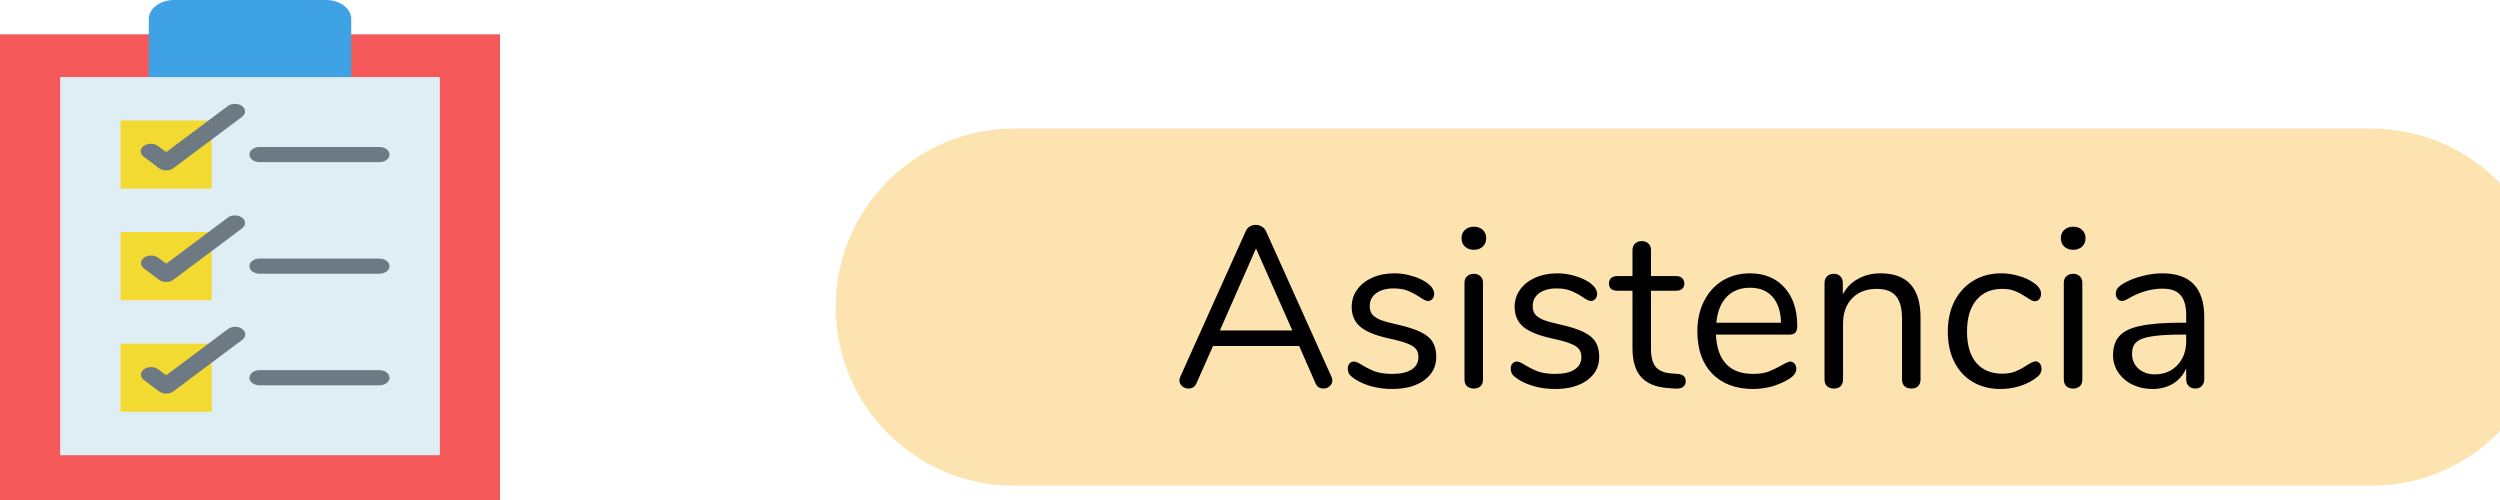 <svg width="350" height="70" viewBox="0 0 350 70" fill="none" xmlns="http://www.w3.org/2000/svg">
<g clip-path="url(#clip0)">
<path d="M0 4.805H70V70H0V4.805Z" fill="#F45858"/>
<path d="M8.421 10.787H61.58V63.731H8.421V10.787Z" fill="#DFEEF4"/>
<path d="M49.172 10.787V2.658C49.172 2.309 49.081 1.963 48.902 1.641C48.724 1.318 48.462 1.025 48.132 0.778C47.802 0.531 47.41 0.335 46.979 0.202C46.548 0.068 46.086 -0 45.619 1.10896e-06H24.381C23.439 1.10896e-06 22.537 0.28 21.871 0.778C21.205 1.276 20.831 1.952 20.831 2.657V10.786L49.172 10.787Z" fill="#3EA2E5"/>
<path d="M16.885 32.489H29.634V42.029H16.885V32.489Z" fill="#F2DA30"/>
<path d="M16.885 48.11H29.634V57.651H16.885V48.11Z" fill="#F2DA30"/>
<path d="M16.885 16.868H29.634V26.409H16.885V16.868Z" fill="#F2DA30"/>
<path d="M53.115 22.701H36.339C35.963 22.701 35.602 22.589 35.336 22.39C35.07 22.191 34.921 21.921 34.921 21.639C34.921 21.358 35.07 21.088 35.336 20.889C35.602 20.689 35.963 20.578 36.339 20.578H53.115C53.491 20.578 53.852 20.689 54.118 20.889C54.384 21.088 54.533 21.358 54.533 21.639C54.533 21.921 54.384 22.191 54.118 22.39C53.852 22.589 53.491 22.701 53.115 22.701Z" fill="#6D7A84"/>
<path d="M53.115 38.322H36.339C35.963 38.322 35.602 38.21 35.336 38.011C35.07 37.812 34.921 37.542 34.921 37.26C34.921 36.979 35.07 36.709 35.336 36.51C35.602 36.311 35.963 36.199 36.339 36.199H53.115C53.491 36.199 53.852 36.311 54.118 36.51C54.384 36.709 54.533 36.979 54.533 37.26C54.533 37.542 54.384 37.812 54.118 38.011C53.852 38.21 53.491 38.322 53.115 38.322Z" fill="#6D7A84"/>
<path d="M53.115 53.943H36.339C35.963 53.943 35.602 53.831 35.336 53.632C35.07 53.433 34.921 53.163 34.921 52.882C34.921 52.6 35.07 52.33 35.336 52.131C35.602 51.932 35.963 51.82 36.339 51.82H53.115C53.491 51.82 53.852 51.932 54.118 52.131C54.384 52.33 54.533 52.6 54.533 52.882C54.533 53.163 54.384 53.433 54.118 53.632C53.852 53.831 53.491 53.943 53.115 53.943Z" fill="#6D7A84"/>
<path d="M23.269 23.859C23.082 23.859 22.898 23.832 22.726 23.778C22.554 23.725 22.398 23.647 22.266 23.548L20.132 21.951C19.996 21.853 19.888 21.735 19.814 21.606C19.74 21.476 19.701 21.337 19.699 21.196C19.697 21.055 19.733 20.915 19.805 20.785C19.876 20.654 19.981 20.536 20.114 20.436C20.248 20.337 20.406 20.258 20.581 20.204C20.755 20.151 20.942 20.124 21.13 20.125C21.318 20.127 21.505 20.156 21.678 20.212C21.851 20.267 22.007 20.348 22.138 20.45L23.269 21.296L31.902 14.836C32.169 14.642 32.528 14.535 32.9 14.538C33.272 14.54 33.627 14.652 33.891 14.848C34.154 15.045 34.303 15.311 34.306 15.59C34.309 15.868 34.166 16.136 33.908 16.337L24.272 23.548C24.141 23.647 23.984 23.725 23.812 23.778C23.64 23.832 23.455 23.859 23.269 23.859Z" fill="#6D7A84"/>
<path d="M23.269 39.48C23.083 39.48 22.898 39.453 22.726 39.399C22.554 39.346 22.398 39.268 22.266 39.169L20.132 37.572C19.873 37.371 19.73 37.103 19.734 36.825C19.737 36.547 19.886 36.28 20.149 36.083C20.413 35.887 20.768 35.775 21.14 35.773C21.512 35.77 21.871 35.877 22.138 36.071L23.269 36.917L31.902 30.457C32.169 30.263 32.528 30.156 32.9 30.159C33.272 30.161 33.627 30.273 33.891 30.47C34.154 30.666 34.303 30.933 34.306 31.211C34.309 31.489 34.167 31.757 33.908 31.958L24.272 39.169C24.141 39.268 23.984 39.346 23.812 39.4C23.64 39.453 23.455 39.48 23.269 39.48Z" fill="#6D7A84"/>
<path d="M23.269 55.102C23.083 55.102 22.898 55.074 22.726 55.021C22.554 54.967 22.398 54.889 22.266 54.79L20.132 53.193C19.873 52.993 19.73 52.724 19.734 52.446C19.737 52.168 19.886 51.901 20.149 51.705C20.413 51.508 20.768 51.396 21.14 51.394C21.512 51.392 21.871 51.499 22.138 51.692L23.269 52.538L31.902 46.078C32.033 45.977 32.189 45.896 32.362 45.84C32.535 45.785 32.721 45.755 32.91 45.754C33.098 45.753 33.285 45.779 33.459 45.833C33.634 45.886 33.792 45.965 33.925 46.065C34.059 46.164 34.164 46.283 34.235 46.413C34.307 46.544 34.343 46.684 34.341 46.825C34.339 46.965 34.3 47.105 34.226 47.234C34.152 47.364 34.044 47.481 33.908 47.579L24.272 54.79C24.141 54.889 23.984 54.967 23.812 55.021C23.64 55.074 23.455 55.102 23.269 55.102Z" fill="#6D7A84"/>
<g filter="url(#filter0_d)">
<path d="M110 35C110 21.193 121.193 10 135 10H325C338.807 10 350 21.193 350 35C350 48.807 338.807 60 325 60H230H135C121.193 60 110 48.807 110 35Z" fill="#FCE3AF"/>
<path d="M179.399 44.731C179.484 44.902 179.527 45.083 179.527 45.275C179.527 45.595 179.399 45.862 179.143 46.075C178.908 46.289 178.62 46.395 178.279 46.395C177.745 46.395 177.372 46.139 177.159 45.627L174.887 40.443H162.823L160.519 45.627C160.305 46.139 159.932 46.395 159.399 46.395C159.057 46.395 158.759 46.289 158.503 46.075C158.247 45.841 158.119 45.563 158.119 45.243C158.119 45.073 158.161 44.902 158.247 44.731L167.399 24.379C167.527 24.081 167.719 23.857 167.975 23.707C168.231 23.558 168.508 23.483 168.807 23.483C169.127 23.483 169.415 23.569 169.671 23.739C169.927 23.889 170.119 24.102 170.247 24.379L179.399 44.731ZM173.927 38.267L168.839 26.779L163.783 38.267H173.927ZM187.901 46.459C186.92 46.459 185.981 46.342 185.085 46.107C184.21 45.873 183.432 45.542 182.749 45.115C182.365 44.859 182.088 44.625 181.917 44.411C181.768 44.177 181.693 43.899 181.693 43.579C181.693 43.302 181.768 43.078 181.917 42.907C182.088 42.715 182.301 42.619 182.557 42.619C182.813 42.619 183.186 42.779 183.677 43.099C184.317 43.483 184.946 43.793 185.565 44.027C186.205 44.241 186.994 44.347 187.933 44.347C189.085 44.347 189.981 44.145 190.621 43.739C191.261 43.334 191.581 42.747 191.581 41.979C191.581 41.51 191.464 41.137 191.229 40.859C190.994 40.561 190.589 40.305 190.013 40.091C189.437 39.857 188.594 39.622 187.485 39.387C185.608 38.982 184.264 38.438 183.453 37.755C182.642 37.073 182.237 36.145 182.237 34.971C182.237 34.054 182.493 33.243 183.005 32.539C183.517 31.835 184.221 31.281 185.117 30.875C186.034 30.47 187.069 30.267 188.221 30.267C189.053 30.267 189.853 30.385 190.621 30.619C191.41 30.833 192.104 31.142 192.701 31.547C193.426 32.059 193.789 32.593 193.789 33.147C193.789 33.425 193.704 33.659 193.533 33.851C193.362 34.043 193.16 34.139 192.925 34.139C192.669 34.139 192.285 33.958 191.773 33.595C191.176 33.211 190.61 32.913 190.077 32.699C189.544 32.486 188.882 32.379 188.093 32.379C187.09 32.379 186.28 32.603 185.661 33.051C185.064 33.499 184.765 34.097 184.765 34.843C184.765 35.313 184.872 35.697 185.085 35.995C185.32 36.273 185.693 36.529 186.205 36.763C186.738 36.977 187.496 37.19 188.477 37.403C189.928 37.723 191.048 38.075 191.837 38.459C192.648 38.843 193.224 39.313 193.565 39.867C193.906 40.422 194.077 41.126 194.077 41.979C194.077 43.323 193.512 44.411 192.381 45.243C191.25 46.054 189.757 46.459 187.901 46.459ZM199.34 46.395C198.956 46.395 198.636 46.289 198.38 46.075C198.145 45.841 198.028 45.521 198.028 45.115V31.611C198.028 31.206 198.145 30.897 198.38 30.683C198.636 30.449 198.956 30.331 199.34 30.331C199.724 30.331 200.033 30.449 200.268 30.683C200.503 30.897 200.62 31.206 200.62 31.611V45.115C200.62 45.542 200.503 45.862 200.268 46.075C200.033 46.289 199.724 46.395 199.34 46.395ZM199.34 26.971C198.828 26.971 198.412 26.822 198.092 26.523C197.772 26.225 197.612 25.83 197.612 25.339C197.612 24.87 197.772 24.486 198.092 24.187C198.412 23.889 198.828 23.739 199.34 23.739C199.852 23.739 200.268 23.889 200.588 24.187C200.908 24.486 201.068 24.87 201.068 25.339C201.068 25.83 200.908 26.225 200.588 26.523C200.268 26.822 199.852 26.971 199.34 26.971ZM210.714 46.459C209.732 46.459 208.794 46.342 207.898 46.107C207.023 45.873 206.244 45.542 205.562 45.115C205.178 44.859 204.9 44.625 204.73 44.411C204.58 44.177 204.506 43.899 204.506 43.579C204.506 43.302 204.58 43.078 204.73 42.907C204.9 42.715 205.114 42.619 205.37 42.619C205.626 42.619 205.999 42.779 206.49 43.099C207.13 43.483 207.759 43.793 208.378 44.027C209.018 44.241 209.807 44.347 210.746 44.347C211.898 44.347 212.794 44.145 213.434 43.739C214.074 43.334 214.394 42.747 214.394 41.979C214.394 41.51 214.276 41.137 214.042 40.859C213.807 40.561 213.402 40.305 212.826 40.091C212.25 39.857 211.407 39.622 210.298 39.387C208.42 38.982 207.076 38.438 206.266 37.755C205.455 37.073 205.05 36.145 205.05 34.971C205.05 34.054 205.306 33.243 205.818 32.539C206.33 31.835 207.034 31.281 207.93 30.875C208.847 30.47 209.882 30.267 211.034 30.267C211.866 30.267 212.666 30.385 213.434 30.619C214.223 30.833 214.916 31.142 215.514 31.547C216.239 32.059 216.602 32.593 216.602 33.147C216.602 33.425 216.516 33.659 216.346 33.851C216.175 34.043 215.972 34.139 215.738 34.139C215.482 34.139 215.098 33.958 214.586 33.595C213.988 33.211 213.423 32.913 212.89 32.699C212.356 32.486 211.695 32.379 210.906 32.379C209.903 32.379 209.092 32.603 208.474 33.051C207.876 33.499 207.578 34.097 207.578 34.843C207.578 35.313 207.684 35.697 207.898 35.995C208.132 36.273 208.506 36.529 209.018 36.763C209.551 36.977 210.308 37.19 211.29 37.403C212.74 37.723 213.86 38.075 214.65 38.459C215.46 38.843 216.036 39.313 216.378 39.867C216.719 40.422 216.89 41.126 216.89 41.979C216.89 43.323 216.324 44.411 215.194 45.243C214.063 46.054 212.57 46.459 210.714 46.459ZM227.884 44.347C228.631 44.411 229.004 44.753 229.004 45.371C229.004 45.734 228.866 46.011 228.588 46.203C228.332 46.374 227.938 46.438 227.404 46.395L226.54 46.331C224.834 46.203 223.575 45.691 222.764 44.795C221.954 43.899 221.548 42.545 221.548 40.731V32.699H219.404C219.042 32.699 218.754 32.614 218.54 32.443C218.348 32.251 218.252 32.006 218.252 31.707C218.252 31.387 218.348 31.131 218.54 30.939C218.754 30.747 219.042 30.651 219.404 30.651H221.548V27.035C221.548 26.63 221.666 26.321 221.9 26.107C222.135 25.873 222.455 25.755 222.86 25.755C223.244 25.755 223.554 25.873 223.788 26.107C224.023 26.321 224.14 26.63 224.14 27.035V30.651H227.692C228.034 30.651 228.3 30.747 228.492 30.939C228.706 31.131 228.812 31.387 228.812 31.707C228.812 32.006 228.706 32.251 228.492 32.443C228.3 32.614 228.034 32.699 227.692 32.699H224.14V40.859C224.14 42.033 224.375 42.886 224.844 43.419C225.335 43.931 226.06 44.219 227.02 44.283L227.884 44.347ZM243.623 42.619C243.858 42.619 244.061 42.715 244.231 42.907C244.402 43.099 244.487 43.345 244.487 43.643C244.487 44.177 244.114 44.667 243.367 45.115C242.599 45.563 241.789 45.905 240.935 46.139C240.082 46.353 239.25 46.459 238.439 46.459C236.029 46.459 234.119 45.745 232.711 44.315C231.325 42.886 230.631 40.913 230.631 38.395C230.631 36.795 230.941 35.387 231.559 34.171C232.178 32.934 233.042 31.974 234.151 31.291C235.282 30.609 236.562 30.267 237.991 30.267C240.018 30.267 241.629 30.929 242.823 32.251C244.018 33.574 244.615 35.366 244.615 37.627C244.615 38.054 244.53 38.363 244.359 38.555C244.189 38.747 243.911 38.843 243.527 38.843H233.223C233.415 42.513 235.154 44.347 238.439 44.347C239.271 44.347 239.986 44.241 240.583 44.027C241.181 43.793 241.821 43.483 242.503 43.099C243.058 42.779 243.431 42.619 243.623 42.619ZM238.023 32.283C236.658 32.283 235.559 32.71 234.727 33.563C233.917 34.417 233.437 35.622 233.287 37.179H242.343C242.301 35.601 241.906 34.395 241.159 33.563C240.413 32.71 239.367 32.283 238.023 32.283ZM256.274 30.267C260.008 30.267 261.874 32.326 261.874 36.443V45.115C261.874 45.521 261.757 45.841 261.522 46.075C261.309 46.289 261 46.395 260.594 46.395C260.189 46.395 259.869 46.289 259.634 46.075C259.4 45.841 259.282 45.521 259.282 45.115V36.603C259.282 35.153 258.994 34.097 258.418 33.435C257.864 32.774 256.968 32.443 255.73 32.443C254.301 32.443 253.16 32.881 252.306 33.755C251.453 34.63 251.026 35.814 251.026 37.307V45.115C251.026 45.521 250.909 45.841 250.674 46.075C250.461 46.289 250.152 46.395 249.746 46.395C249.341 46.395 249.021 46.289 248.786 46.075C248.552 45.841 248.434 45.521 248.434 45.115V31.611C248.434 31.227 248.552 30.918 248.786 30.683C249.021 30.449 249.341 30.331 249.746 30.331C250.13 30.331 250.429 30.449 250.642 30.683C250.877 30.918 250.994 31.217 250.994 31.579V33.211C251.506 32.251 252.221 31.526 253.138 31.035C254.056 30.523 255.101 30.267 256.274 30.267ZM273.054 46.459C271.603 46.459 270.312 46.129 269.182 45.467C268.072 44.806 267.208 43.867 266.59 42.651C265.992 41.435 265.694 40.027 265.694 38.427C265.694 36.827 266.003 35.409 266.622 34.171C267.262 32.934 268.147 31.974 269.278 31.291C270.408 30.609 271.71 30.267 273.182 30.267C273.992 30.267 274.792 30.385 275.582 30.619C276.392 30.833 277.096 31.153 277.694 31.579C278.078 31.835 278.344 32.091 278.494 32.347C278.664 32.582 278.75 32.849 278.75 33.147C278.75 33.446 278.664 33.691 278.494 33.883C278.344 34.075 278.142 34.171 277.886 34.171C277.736 34.171 277.576 34.129 277.406 34.043C277.235 33.958 277.086 33.873 276.958 33.787C276.851 33.702 276.776 33.649 276.734 33.627C276.179 33.265 275.646 32.977 275.134 32.763C274.643 32.55 274.035 32.443 273.31 32.443C271.752 32.443 270.536 32.977 269.662 34.043C268.808 35.089 268.382 36.55 268.382 38.427C268.382 40.305 268.808 41.755 269.662 42.779C270.536 43.803 271.752 44.315 273.31 44.315C274.035 44.315 274.654 44.209 275.166 43.995C275.699 43.782 276.232 43.494 276.766 43.131C277 42.982 277.224 42.854 277.438 42.747C277.651 42.641 277.832 42.587 277.982 42.587C278.216 42.587 278.408 42.683 278.558 42.875C278.728 43.067 278.814 43.313 278.814 43.611C278.814 43.889 278.739 44.145 278.59 44.379C278.44 44.593 278.163 44.838 277.758 45.115C277.16 45.521 276.435 45.851 275.582 46.107C274.75 46.342 273.907 46.459 273.054 46.459ZM283.246 46.395C282.862 46.395 282.542 46.289 282.286 46.075C282.052 45.841 281.934 45.521 281.934 45.115V31.611C281.934 31.206 282.052 30.897 282.286 30.683C282.542 30.449 282.862 30.331 283.246 30.331C283.63 30.331 283.94 30.449 284.174 30.683C284.409 30.897 284.526 31.206 284.526 31.611V45.115C284.526 45.542 284.409 45.862 284.174 46.075C283.94 46.289 283.63 46.395 283.246 46.395ZM283.246 26.971C282.734 26.971 282.318 26.822 281.998 26.523C281.678 26.225 281.518 25.83 281.518 25.339C281.518 24.87 281.678 24.486 281.998 24.187C282.318 23.889 282.734 23.739 283.246 23.739C283.758 23.739 284.174 23.889 284.494 24.187C284.814 24.486 284.974 24.87 284.974 25.339C284.974 25.83 284.814 26.225 284.494 26.523C284.174 26.822 283.758 26.971 283.246 26.971ZM295.74 30.267C299.644 30.267 301.596 32.315 301.596 36.411V45.115C301.596 45.499 301.478 45.809 301.244 46.043C301.03 46.278 300.732 46.395 300.348 46.395C299.964 46.395 299.654 46.278 299.42 46.043C299.185 45.809 299.068 45.499 299.068 45.115V43.579C298.662 44.497 298.044 45.211 297.212 45.723C296.38 46.214 295.42 46.459 294.332 46.459C293.329 46.459 292.401 46.257 291.548 45.851C290.716 45.446 290.054 44.881 289.564 44.155C289.073 43.43 288.828 42.63 288.828 41.755C288.828 40.582 289.126 39.675 289.724 39.035C290.321 38.374 291.302 37.905 292.668 37.627C294.033 37.329 295.932 37.179 298.364 37.179H299.068V36.123C299.068 34.843 298.801 33.905 298.268 33.307C297.756 32.71 296.913 32.411 295.74 32.411C294.289 32.411 292.817 32.806 291.324 33.595C290.748 33.958 290.342 34.139 290.108 34.139C289.852 34.139 289.638 34.043 289.468 33.851C289.297 33.659 289.212 33.414 289.212 33.115C289.212 32.817 289.297 32.561 289.468 32.347C289.66 32.113 289.958 31.878 290.364 31.643C291.11 31.217 291.953 30.886 292.892 30.651C293.852 30.395 294.801 30.267 295.74 30.267ZM294.684 44.411C295.964 44.411 297.009 43.985 297.82 43.131C298.652 42.257 299.068 41.137 299.068 39.771V38.843H298.492C296.614 38.843 295.185 38.929 294.204 39.099C293.222 39.249 292.518 39.515 292.092 39.899C291.686 40.262 291.484 40.806 291.484 41.531C291.484 42.363 291.782 43.057 292.38 43.611C292.998 44.145 293.766 44.411 294.684 44.411Z" fill="black"/>
</g>
</g>
<defs>
<filter id="filter0_d" x="109" y="10" width="256" height="66" filterUnits="userSpaceOnUse" color-interpolation-filters="sRGB">
<feFlood flood-opacity="0" result="BackgroundImageFix"/>
<feColorMatrix in="SourceAlpha" type="matrix" values="0 0 0 0 0 0 0 0 0 0 0 0 0 0 0 0 0 0 127 0"/>
<feOffset dx="7" dy="8"/>
<feGaussianBlur stdDeviation="4"/>
<feColorMatrix type="matrix" values="0 0 0 0 0 0 0 0 0 0 0 0 0 0 0 0 0 0 0.25 0"/>
<feBlend mode="normal" in2="BackgroundImageFix" result="effect1_dropShadow"/>
<feBlend mode="normal" in="SourceGraphic" in2="effect1_dropShadow" result="shape"/>
</filter>
<clipPath id="clip0">
<rect width="350" height="70" fill="white"/>
</clipPath>
</defs>
</svg>
